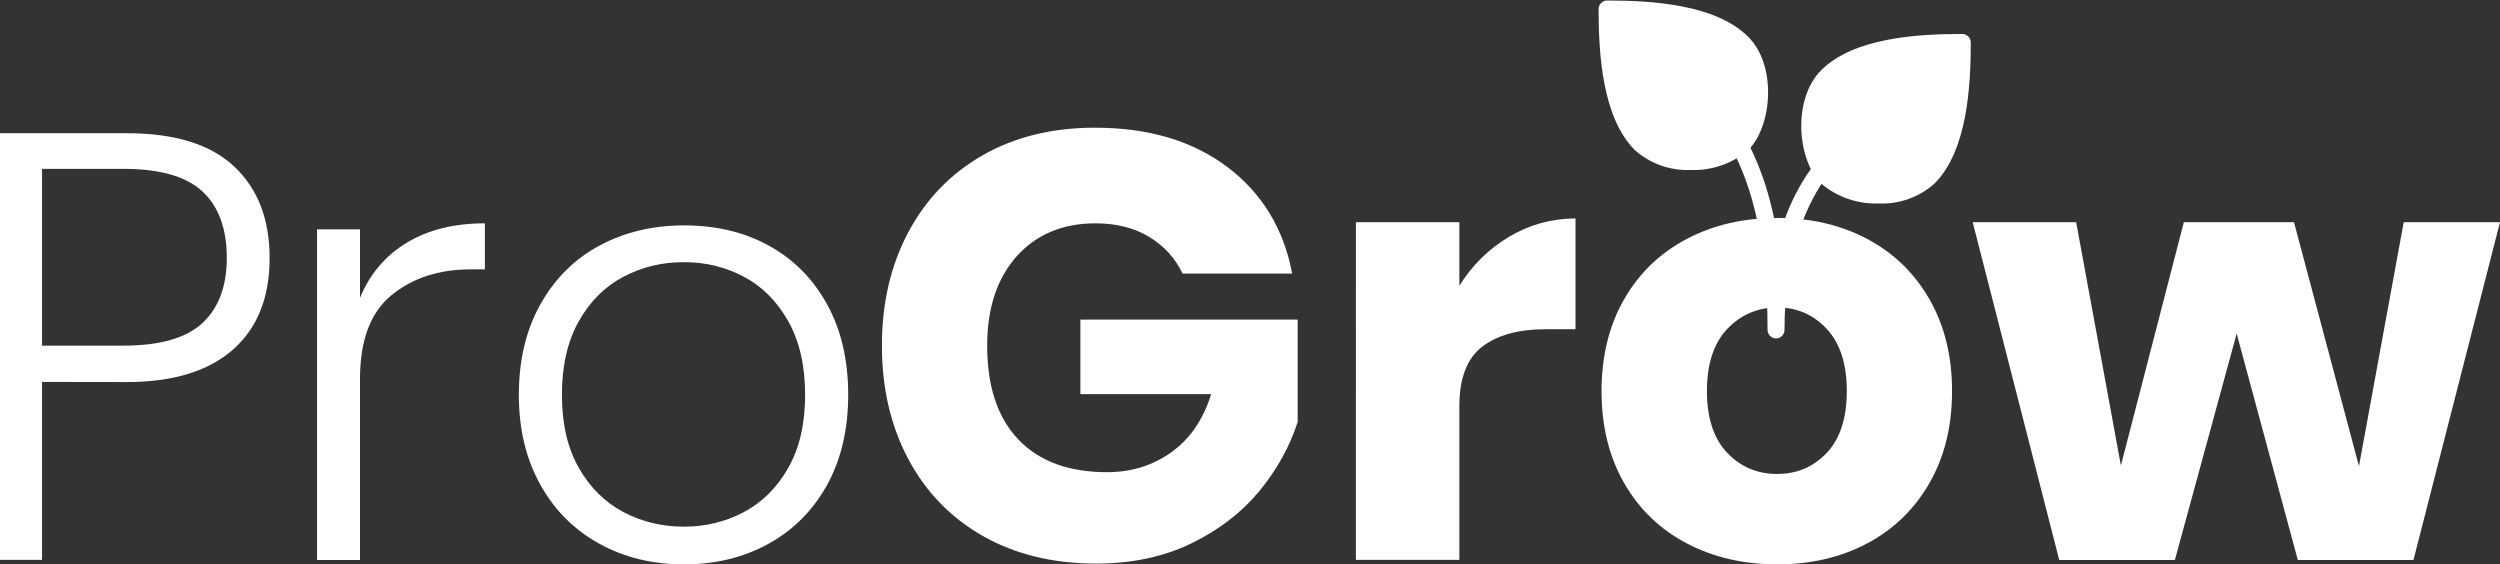 <?xml version="1.0" encoding="utf-8"?>
<!-- Generator: Adobe Illustrator 23.0.6, SVG Export Plug-In . SVG Version: 6.00 Build 0)  -->
<svg version="1.1" id="Layer_1" xmlns="http://www.w3.org/2000/svg" xmlns:xlink="http://www.w3.org/1999/xlink" x="0px" y="0px"
	 viewBox="0 0 195 44" style="enable-background:new 0 0 195 44;" xml:space="preserve">
<rect x="0" y="0" width="195" height="44" fill="#333333" stroke="none"/>
<style type="text/css">
	.st0{fill:#FFFFFF;}
</style>
<g>
	<path class="st0" d="M3.28,29.79v13.88h-3.35V10.39h9.96c3.75,0,6.54,0.87,8.38,2.6s2.76,4.11,2.76,7.13
		c0,3.09-0.95,5.47-2.86,7.15S13.5,29.8,9.88,29.8L3.28,29.79L3.28,29.79z M15.8,25.19c1.26-1.18,1.89-2.87,1.89-5.08
		c0-2.27-0.63-3.99-1.89-5.17s-3.32-1.77-6.19-1.77H3.28v13.79h6.33C12.47,26.96,14.54,26.37,15.8,25.19z"/>
	<path class="st0" d="M31.73,18.93c1.67-1.01,3.7-1.51,6.09-1.51v3.59h-1.09c-2.49,0-4.55,0.67-6.19,2.01
		c-1.64,1.34-2.46,3.52-2.46,6.54v14.12h-3.35V17.89h3.35v5.34C28.85,21.37,30.06,19.94,31.73,18.93z"/>
	<path class="st0" d="M59.95,19.15c1.94,1.06,3.45,2.58,4.56,4.58c1.1,2,1.65,4.35,1.65,7.06s-0.55,5.05-1.65,7.04
		c-1.1,1.98-2.62,3.51-4.56,4.58c-1.94,1.07-4.13,1.61-6.59,1.61s-4.66-0.53-6.61-1.61c-1.95-1.07-3.49-2.6-4.6-4.6
		c-1.12-2-1.68-4.34-1.68-7.01c0-2.71,0.56-5.06,1.68-7.06s2.65-3.53,4.6-4.58c1.95-1.05,4.16-1.58,6.61-1.58
		S58.02,18.09,59.95,19.15z M48.64,21.58c-1.45,0.76-2.61,1.91-3.49,3.47s-1.32,3.47-1.32,5.74s0.44,4.17,1.32,5.71
		s2.05,2.69,3.49,3.45c1.45,0.76,3.02,1.13,4.72,1.13c1.67,0,3.22-0.38,4.65-1.13c1.43-0.76,2.59-1.9,3.47-3.45
		c0.88-1.54,1.32-3.45,1.32-5.71s-0.44-4.18-1.32-5.74s-2.04-2.72-3.47-3.47c-1.43-0.76-2.98-1.13-4.65-1.13
		C51.66,20.44,50.09,20.82,48.64,21.58z"/>
	<path class="st0" d="M95.74,13.03c2.71,2.05,4.39,4.82,5.05,8.31h-8.55c-0.57-1.2-1.43-2.15-2.6-2.86
		c-1.17-0.71-2.57-1.06-4.2-1.06c-2.55,0-4.6,0.86-6.14,2.57c-1.53,1.72-2.3,4.04-2.3,6.97c0,3.18,0.81,5.62,2.43,7.32
		s3.93,2.55,6.92,2.55c1.92,0,3.6-0.53,5.05-1.58c1.45-1.05,2.47-2.56,3.07-4.51h-10.2v-5.81h16.95v7.98
		c-0.63,1.95-1.64,3.76-3.02,5.43c-1.39,1.67-3.16,3.02-5.31,4.06c-2.16,1.04-4.62,1.56-7.39,1.56c-3.37,0-6.31-0.72-8.83-2.15
		c-2.52-1.43-4.46-3.44-5.83-6.02c-1.37-2.58-2.05-5.52-2.05-8.83s0.68-6.25,2.05-8.83s3.31-4.59,5.81-6.02s5.42-2.15,8.76-2.15
		C89.59,9.96,93.03,10.99,95.74,13.03z"/>
	<path class="st0" d="M117.72,18.46c1.59-0.94,3.31-1.42,5.17-1.42v8.64h-2.31c-2.14,0-3.8,0.46-4.98,1.37
		c-1.18,0.91-1.77,2.46-1.77,4.63v11.99h-8.07V17.33h8.07v4.96C114.83,20.68,116.13,19.41,117.72,18.46z"/>
	<path class="st0" d="M145.63,18.63c2.06,1.09,3.68,2.65,4.86,4.7c1.18,2.05,1.77,4.44,1.77,7.18s-0.59,5.13-1.77,7.18
		c-1.18,2.05-2.8,3.61-4.86,4.7s-4.4,1.63-7.01,1.63s-4.96-0.54-7.04-1.63c-2.08-1.09-3.71-2.65-4.89-4.7s-1.77-4.44-1.77-7.18
		s0.59-5.13,1.77-7.18s2.81-3.61,4.89-4.7S136,17,138.62,17C141.23,17,143.57,17.54,145.63,18.63z M134.72,25.66
		c-1.05,1.12-1.58,2.73-1.58,4.84s0.53,3.71,1.58,4.82c1.05,1.1,2.35,1.65,3.9,1.65c1.54,0,2.83-0.55,3.87-1.65
		c1.04-1.1,1.56-2.71,1.56-4.82s-0.52-3.72-1.56-4.84s-2.33-1.68-3.87-1.68C137.08,23.99,135.78,24.55,134.72,25.66z"/>
	<path class="st0" d="M195,17.33l-6.75,26.35h-9.02l-4.77-17.66l-4.82,17.66h-9.02l-6.75-26.35h8.07l3.49,18.98l4.91-18.98h8.59
		L184,36.36l3.49-19.03H195z"/>
	<g>
		<g>
			<path class="st0" d="M136.36,2.87c-2.54-2.53-7.5-2.83-11.01-2.83c-0.36,0-0.66,0.3-0.66,0.66c0,3.51,0.29,8.47,2.83,11.01
				c1.19,1.06,2.75,1.61,4.34,1.55c1.64,0.06,3.25-0.49,4.5-1.55C138.25,9.82,138.6,5.1,136.36,2.87z"/>
			<path class="st0" d="M153.06,2.65c-3.51,0-8.47,0.29-11.01,2.83c-2.24,2.24-1.89,6.95,0,8.84c1.25,1.06,2.86,1.61,4.5,1.55
				c1.59,0.07,3.15-0.49,4.34-1.55c2.54-2.54,2.83-7.5,2.83-11.01C153.71,2.94,153.42,2.65,153.06,2.65z"/>
		</g>
		<path class="st0" d="M138.53,26.4c-0.36,0-0.66-0.3-0.66-0.66c0-13.98-5.12-17.48-7.05-18.8c-0.23-0.15-0.45-0.32-0.66-0.5
			c-0.25-0.26-0.25-0.68,0.02-0.93c0.26-0.25,0.66-0.25,0.92,0c0.15,0.13,0.31,0.24,0.47,0.34c1.71,1.17,5.75,3.93,7.14,12.99
			c1.08-4.73,4.28-8.71,8.67-10.78c0.34-0.16,0.74-0.03,0.92,0.29c0.17,0.29,0.06,0.67-0.23,0.83c-0.01,0.01-0.02,0.01-0.03,0.02
			l-0.11,0.05c-7.22,3.4-8.74,10.84-8.74,16.49C139.19,26.1,138.89,26.4,138.53,26.4z"/>
	</g>
</g>
</svg>
